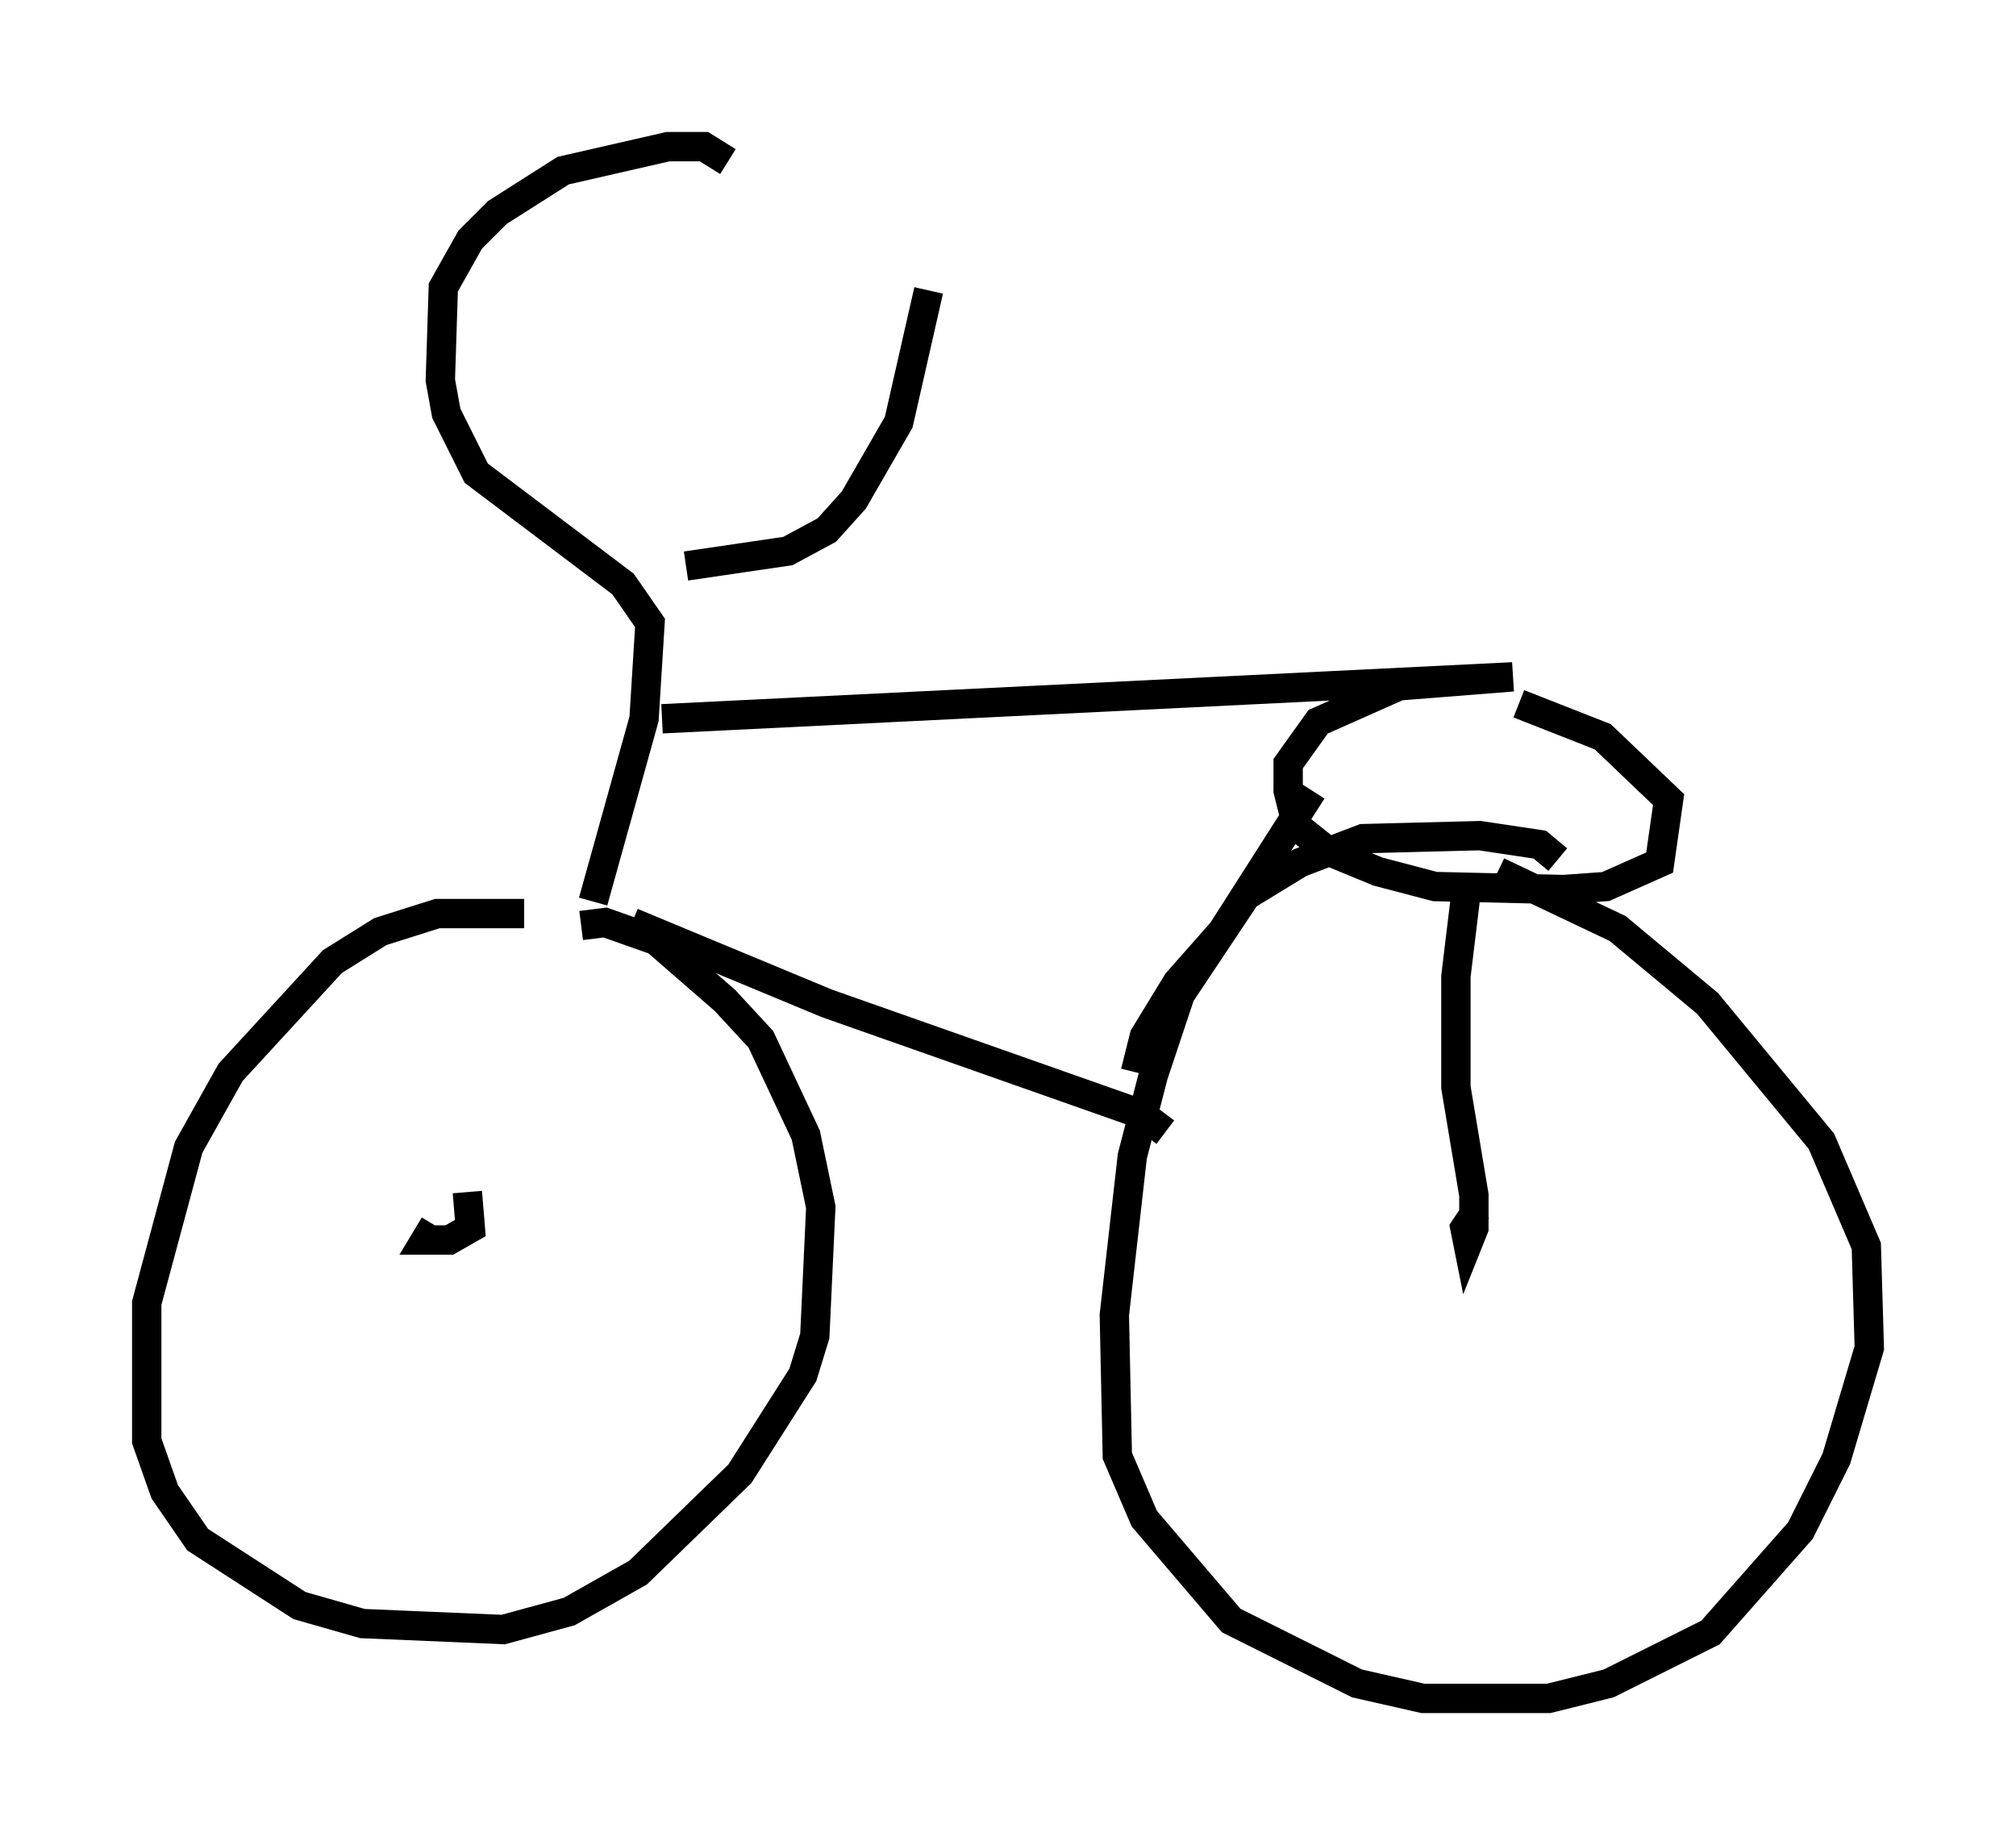 <?xml version="1.0" encoding="utf-8" ?>
<svg baseProfile="full" height="62.88" version="1.1" width="68.699" xmlns="http://www.w3.org/2000/svg" xmlns:ev="http://www.w3.org/2001/xml-events" xmlns:xlink="http://www.w3.org/1999/xlink"><defs /><rect fill="white" height="62.88" width="68.699" x="0" y="0" /><path d="M20.006, 31.95 m-2.144, -0.817 l-2.96, 0.0 -1.94, 0.613 l-1.633, 1.021 -3.471, 3.777 l-1.429, 2.552 -1.429, 5.308 l0.0, 4.696 0.613, 1.735 l1.123, 1.633 3.471, 2.246 l2.144, 0.613 4.798, 0.204 l2.246, -0.613 2.348, -1.327 l3.471, -3.369 2.144, -3.369 l0.408, -1.327 0.204, -4.39 l-0.51, -2.45 -1.531, -3.267 l-1.225, -1.327 -2.348, -2.042 l-1.735, -0.613 -0.817, 0.102 m33.28, -2.246 l-0.613, -0.51 -2.042, -0.306 l-3.981, 0.102 -2.144, 0.817 l-1.838, 1.123 -2.246, 3.369 l-0.919, 2.756 -0.715, 2.756 l-0.613, 5.41 0.102, 4.798 l0.919, 2.144 2.96, 3.471 l4.288, 2.144 2.246, 0.51 l4.288, 0.0 2.042, -0.51 l3.471, -1.735 3.063, -3.471 l1.225, -2.45 1.123, -3.777 l-0.102, -3.471 -1.531, -3.573 l-3.879, -4.696 -3.063, -2.552 l-4.083, -1.94 m-30.83, 1.021 l1.735, -6.227 0.204, -3.267 l-0.919, -1.327 -5.002, -3.777 l-1.021, -2.042 -0.204, -1.123 l0.102, -3.165 0.919, -1.633 l0.919, -0.919 2.246, -1.429 l3.573, -0.817 1.225, 0.0 l0.817, 0.51 m-1.429, 13.781 l3.471, -0.51 1.327, -0.715 l0.919, -1.021 1.531, -2.654 l1.021, -4.492 m-9.086, 14.598 l28.992, -1.429 -3.879, 0.306 l-2.756, 1.225 -1.021, 1.429 l0.0, 0.919 0.306, 1.225 l1.021, 0.817 1.735, 0.715 l1.94, 0.51 4.39, 0.102 l1.429, -0.102 1.838, -0.817 l0.306, -2.144 -2.246, -2.144 l-2.858, -1.123 m-30.217, 7.452 l6.635, 2.756 10.719, 3.777 l0.817, 0.613 m5.002, -11.638 l-3.063, 4.798 -1.531, 1.735 l-1.123, 1.838 -0.306, 1.225 m11.638, 4.696 l-0.408, 0.613 0.102, 0.51 l0.204, -0.51 0.0, -1.123 l-0.613, -3.675 0.0, -3.777 l0.408, -3.369 m-35.219, 11.842 l-0.306, 0.51 0.817, 0.0 l0.715, -0.408 -0.102, -1.225 " fill="none" stroke="black" stroke-width="1" /></svg>